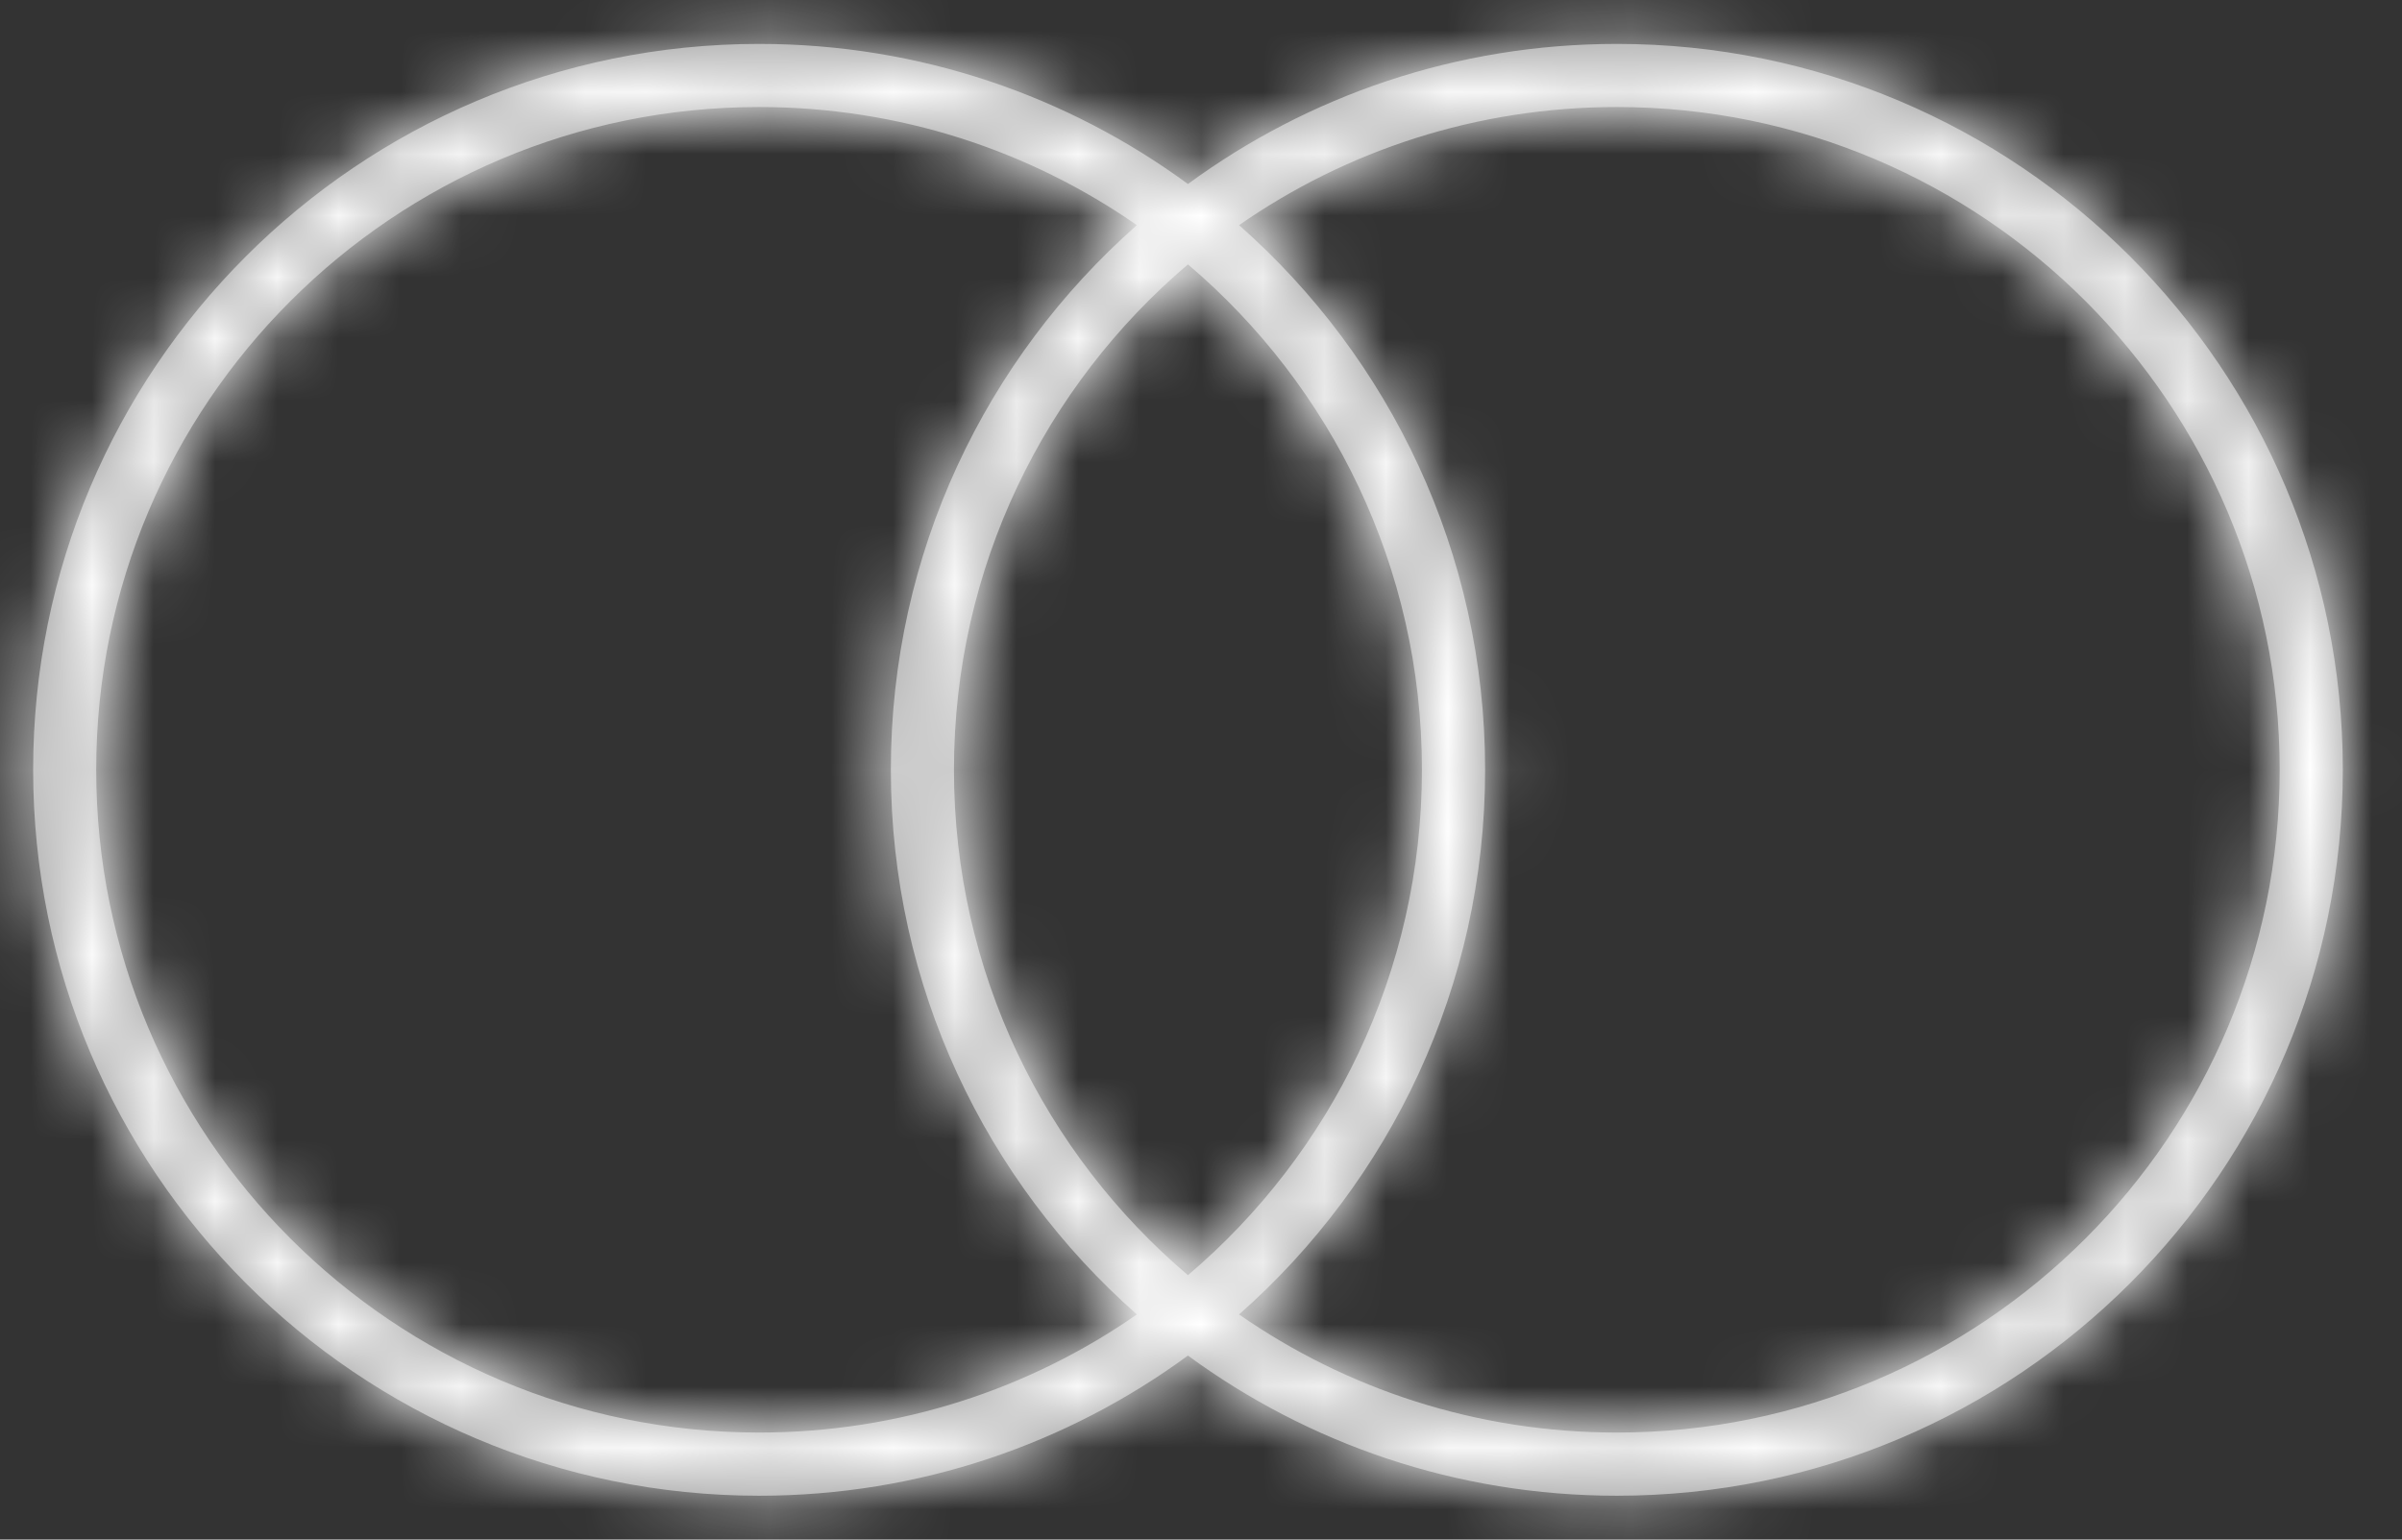<?xml version="1.0" encoding="UTF-8"?>
<svg width="39px" height="25px" viewBox="0 0 39 25" version="1.1" xmlns="http://www.w3.org/2000/svg" xmlns:xlink="http://www.w3.org/1999/xlink">
    <rect x="0" y="0" width="39" height="25" fill="#333333" stroke="none"/>
    <!-- Generator: sketchtool 54.1 (76490) - https://sketchapp.com -->
    <title>0F2F6A96-A603-43F4-A80C-4725C97669C6</title>
    <desc>Created with sketchtool.</desc>
    <defs>
        <path d="M20.288,10.988 C22.239,9.557 24.647,8.713 27.252,8.713 C33.762,8.713 39.039,13.99 39.039,20.5 C39.039,27.01 33.762,32.288 27.252,32.288 C24.647,32.288 22.239,31.443 20.288,30.012 C18.337,31.443 15.93,32.288 13.325,32.288 C6.815,32.288 1.538,27.01 1.538,20.5 C1.538,13.99 6.815,8.713 13.325,8.713 C15.93,8.713 18.337,9.557 20.288,10.988 Z M19.459,11.656 C17.719,10.446 15.605,9.738 13.325,9.738 C7.381,9.738 2.562,14.556 2.562,20.5 C2.562,26.444 7.381,31.262 13.325,31.262 C15.605,31.262 17.719,30.554 19.459,29.344 C17.009,27.184 15.464,24.023 15.464,20.5 C15.464,16.977 17.009,13.816 19.459,11.656 Z M21.118,29.344 C22.858,30.554 24.972,31.262 27.252,31.262 C33.196,31.262 38.014,26.444 38.014,20.5 C38.014,14.556 33.196,9.738 27.252,9.738 C24.972,9.738 22.858,10.446 21.118,11.656 C23.567,13.816 25.113,16.977 25.113,20.5 C25.113,24.023 23.567,27.184 21.118,29.344 Z M20.288,28.707 C22.613,26.732 24.087,23.788 24.087,20.5 C24.087,17.212 22.613,14.268 20.288,12.293 C17.964,14.268 16.489,17.212 16.489,20.5 C16.489,23.788 17.964,26.732 20.288,28.707 Z" id="path-1"></path>
    </defs>
    <g id="Payment" stroke="none" stroke-width="1" fill="none" fill-rule="evenodd">
        <g id="Credit-Cards" transform="translate(-98, -197)">
            <g id="09_Misc-/-CreditCard-Copy" transform="translate(89, 189)">
                <g id="CC-Icon" transform="translate(8, 0)">
                    <mask id="mask-2" fill="white">
                        <use xlink:href="#path-1"></use>
                    </mask>
                    <use id="Mastercard" fill="#979797" fill-rule="nonzero" xlink:href="#path-1"></use>
                    <g id="00_Basics-/-Colors-/-Gray-/-700" mask="url(#mask-2)" fill="#FFFFFF">
                        <g transform="translate(-5.125, -5.125)" id="Rectangle-2">
                            <rect x="0" y="0" width="51.763" height="51.763"></rect>
                        </g>
                    </g>
                </g>
            </g>
        </g>
    </g>
</svg>